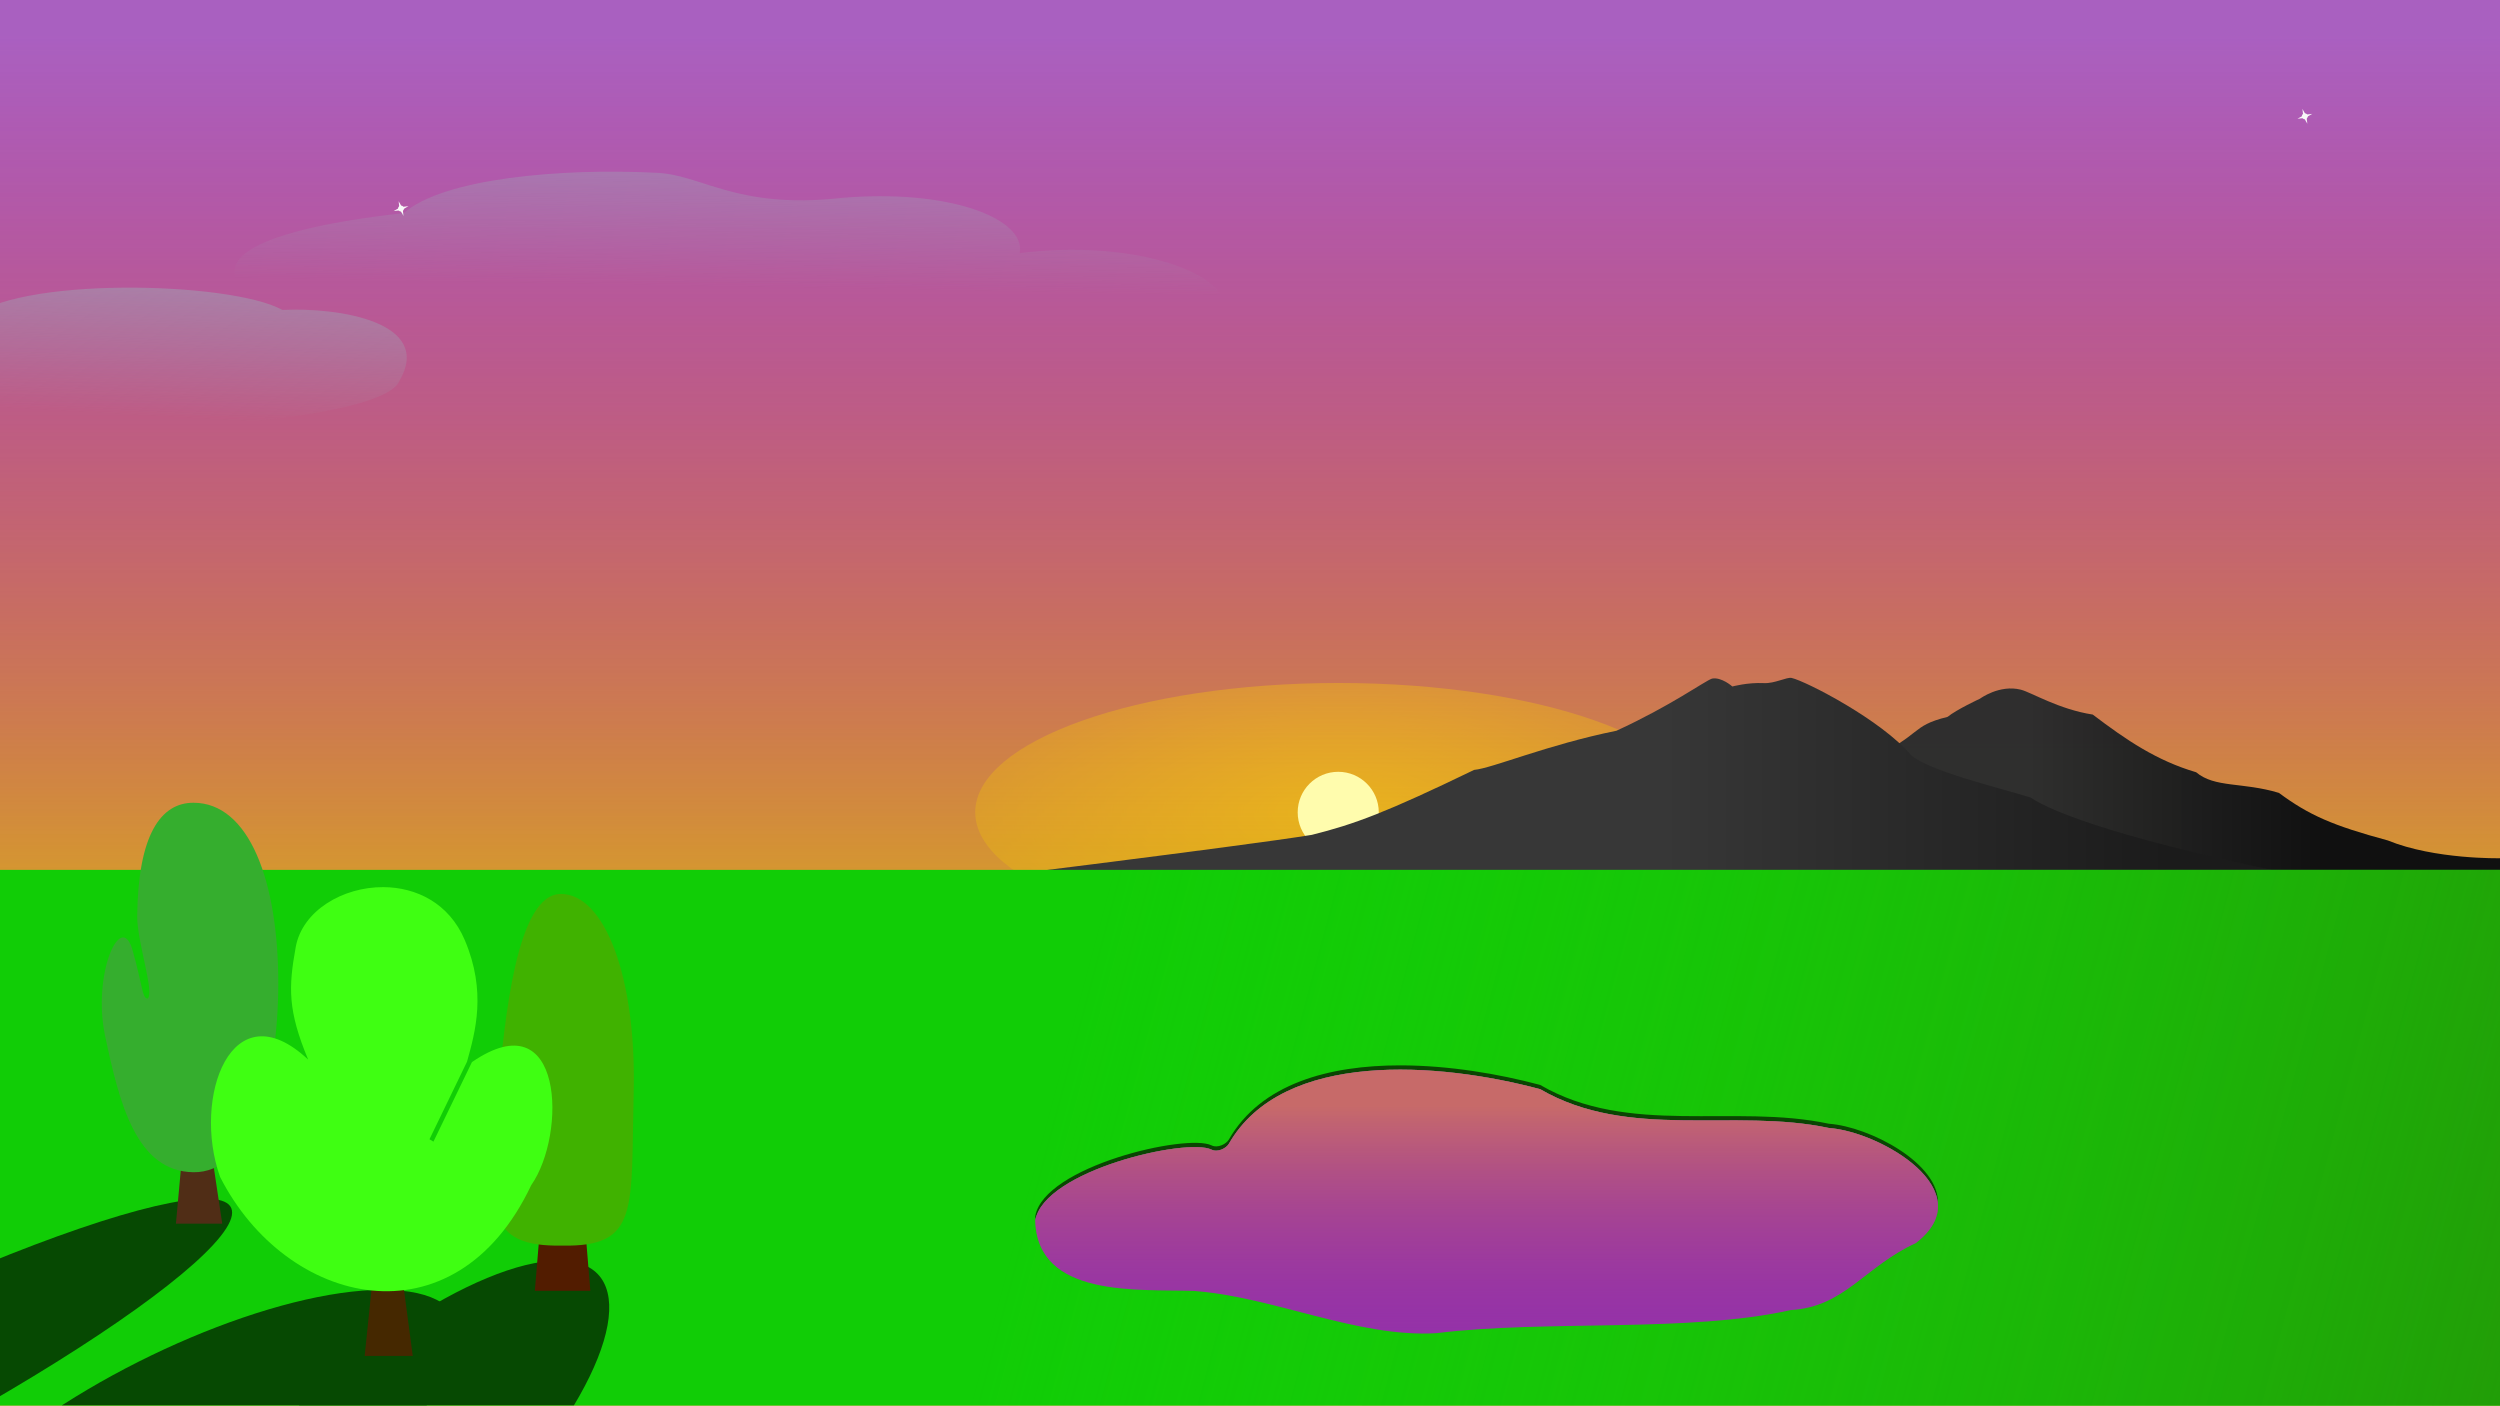 <?xml version="1.0" encoding="UTF-8" standalone="no"?>
<!-- Created with Inkscape (http://www.inkscape.org/) -->

<svg
     xmlns:dc="http://purl.org/dc/elements/1.1/"
     xmlns:cc="http://creativecommons.org/ns#"
     xmlns:rdf="http://www.w3.org/1999/02/22-rdf-syntax-ns#"
     xmlns:svg="http://www.w3.org/2000/svg"
     xmlns="http://www.w3.org/2000/svg"
     xmlns:xlink="http://www.w3.org/1999/xlink"
     xmlns:sodipodi="http://sodipodi.sourceforge.net/DTD/sodipodi-0.dtd"
     xmlns:inkscape="http://www.inkscape.org/namespaces/inkscape"
     width="1366px"
     height="768px"
     viewBox="0 0 1366 768"
     version="1.1"
     id="SVGRoot"
     inkscape:version="0.92.2 2405546, 2018-03-11"
     sodipodi:docname="3-6AM.svg">
    <sodipodi:namedview
         id="base"
         pagecolor="#ffffff"
         bordercolor="#666666"
         borderopacity="1.0"
         inkscape:pageopacity="0.0"
         inkscape:pageshadow="2"
         inkscape:zoom="0.70710678"
         inkscape:cx="552.84565"
         inkscape:cy="149.79787"
         inkscape:document-units="px"
         inkscape:current-layer="layer1"
         showgrid="false"
         inkscape:window-width="1366"
         inkscape:window-height="704"
         inkscape:window-x="0"
         inkscape:window-y="30"
         inkscape:window-maximized="1"
         inkscape:snap-global="false" />
    <defs
         id="defs4631">
        <linearGradient
             inkscape:collect="always"
             id="linearGradient904">
            <stop
                 style="stop-color:#fff94b;stop-opacity:1;"
                 offset="0"
                 id="stop900" />
            <stop
                 style="stop-color:#ffff1d;stop-opacity:0"
                 offset="1"
                 id="stop902" />
        </linearGradient>
        <linearGradient
             inkscape:collect="always"
             id="linearGradient1238">
            <stop
                 style="stop-color:#c76a69;stop-opacity:1"
                 offset="0"
                 id="stop1234" />
            <stop
                 style="stop-color:#9830a5;stop-opacity:0;"
                 offset="1"
                 id="stop1236" />
        </linearGradient>
        <linearGradient
             inkscape:collect="always"
             id="linearGradient1114">
            <stop
                 style="stop-color:#229c07;stop-opacity:1"
                 offset="0"
                 id="stop1110" />
            <stop
                 style="stop-color:#1dce09;stop-opacity:0"
                 offset="1"
                 id="stop1112" />
        </linearGradient>
        <linearGradient
             inkscape:collect="always"
             id="linearGradient1380">
            <stop
                 style="stop-color:#e0ca04;stop-opacity:1"
                 offset="0"
                 id="stop1376" />
            <stop
                 style="stop-color:#e11227;stop-opacity:0.01"
                 offset="1"
                 id="stop1378" />
        </linearGradient>
        <linearGradient
             inkscape:collect="always"
             id="linearGradient1372">
            <stop
                 style="stop-color:#101010;stop-opacity:1;"
                 offset="0"
                 id="stop1368" />
            <stop
                 style="stop-color:#2e2e2e;stop-opacity:0.996"
                 offset="1"
                 id="stop1370" />
        </linearGradient>
        <linearGradient
             inkscape:collect="always"
             id="linearGradient1364">
            <stop
                 style="stop-color:#373737;stop-opacity:1"
                 offset="0"
                 id="stop1360" />
            <stop
                 style="stop-color:#1b1b1b;stop-opacity:1"
                 offset="1"
                 id="stop1362" />
        </linearGradient>
        <linearGradient
             inkscape:collect="always"
             xlink:href="#linearGradient1364"
             id="linearGradient1366"
             x1="908.525"
             y1="445.394"
             x2="1184.249"
             y2="445.394"
             gradientUnits="userSpaceOnUse" />
        <linearGradient
             inkscape:collect="always"
             xlink:href="#linearGradient1372"
             id="linearGradient1374"
             x1="1270.525"
             y1="419.043"
             x2="1109.367"
             y2="419.043"
             gradientUnits="userSpaceOnUse" />
        <linearGradient
             inkscape:collect="always"
             xlink:href="#linearGradient1380"
             id="linearGradient1382"
             x1="725.432"
             y1="596.087"
             x2="725.432"
             y2="18.94"
             gradientUnits="userSpaceOnUse"
             gradientTransform="translate(3.1132813e-5)" />
        <linearGradient
             inkscape:collect="always"
             xlink:href="#linearGradient1114"
             id="linearGradient1116"
             x1="1417.457"
             y1="630.673"
             x2="622.571"
             y2="418"
             gradientUnits="userSpaceOnUse"
             gradientTransform="translate(-2.96e-5)" />
        <linearGradient
             inkscape:collect="always"
             xlink:href="#linearGradient1238"
             id="linearGradient1240"
             x1="841.12"
             y1="604.211"
             x2="841.12"
             y2="744.218"
             gradientUnits="userSpaceOnUse"
             gradientTransform="translate(-1.8e-4,1.5e-4)" />
        <radialGradient
             inkscape:collect="always"
             xlink:href="#linearGradient904"
             id="radialGradient906"
             cx="731.209"
             cy="443.863"
             fx="731.209"
             fy="443.863"
             r="175.926"
             gradientTransform="matrix(1.756,0,0,0.442,-552.795,247.765)"
             gradientUnits="userSpaceOnUse" />
        <filter
             inkscape:collect="always"
             style="color-interpolation-filters:sRGB"
             id="filter996"
             x="-0.146"
             width="1.292"
             y="-0.672"
             height="2.345">
            <feGaussianBlur
                 inkscape:collect="always"
                 stdDeviation="21.415"
                 id="feGaussianBlur998" />
        </filter>
        <linearGradient
             gradientUnits="userSpaceOnUse"
             y2="382.395"
             x2="393.099"
             y1="164.184"
             x1="395.638"
             id="linearGradient836"
             xlink:href="#linearGradient834"
             inkscape:collect="always"
             gradientTransform="matrix(2.45,0,0,2.45,-33.362,-545.868)" />
        <linearGradient
             inkscape:collect="always"
             id="linearGradient834">
            <stop
                 style="stop-color:#9baab5;stop-opacity:1;"
                 offset="0"
                 id="stop830" />
            <stop
                 style="stop-color:#9baab5;stop-opacity:0;"
                 offset="1"
                 id="stop832" />
        </linearGradient>
        <linearGradient
             gradientUnits="userSpaceOnUse"
             y2="200.611"
             x2="1043.007"
             y1="-6.532"
             x1="1046.728"
             id="linearGradient860"
             xlink:href="#linearGradient834"
             inkscape:collect="always"
             gradientTransform="translate(-184.868,-37.754)" />
        <linearGradient
             gradientTransform="translate(-18.449,194.724)"
             gradientUnits="userSpaceOnUse"
             y2="93.714"
             x2="837.143"
             y1="-57.714"
             x1="845.714"
             id="linearGradient852"
             xlink:href="#linearGradient834"
             inkscape:collect="always" />
        <linearGradient
             gradientTransform="translate(684.617,177.239)"
             inkscape:collect="always"
             xlink:href="#linearGradient834"
             id="linearGradient1227"
             gradientUnits="userSpaceOnUse"
             x1="383.667"
             y1="-55.81"
             x2="381.384"
             y2="142.761" />
        <filter
             inkscape:collect="always"
             style="color-interpolation-filters:sRGB"
             id="filter1219"
             x="-0.003"
             width="1.007"
             y="-0.024"
             height="1.048">
            <feGaussianBlur
                 inkscape:collect="always"
                 stdDeviation="0.911"
                 id="feGaussianBlur1221" />
        </filter>
        <filter
             inkscape:collect="always"
             style="color-interpolation-filters:sRGB"
             id="filter1228"
             x="-0.001"
             width="1.003"
             y="-0.007"
             height="1.015">
            <feGaussianBlur
                 inkscape:collect="always"
                 stdDeviation="0.388"
                 id="feGaussianBlur1230" />
        </filter>
        <filter
             inkscape:collect="always"
             style="color-interpolation-filters:sRGB"
             id="filter1244"
             x="-0.001"
             width="1.003"
             y="-0.009"
             height="1.017">
            <feGaussianBlur
                 inkscape:collect="always"
                 stdDeviation="0.282"
                 id="feGaussianBlur1246" />
        </filter>
        <filter
             inkscape:collect="always"
             style="color-interpolation-filters:sRGB"
             id="filter896"
             x="-0.019"
             width="1.038"
             y="-0.037"
             height="1.073">
            <feGaussianBlur
                 inkscape:collect="always"
                 stdDeviation="7.516"
                 id="feGaussianBlur898" />
        </filter>
        <filter
             inkscape:collect="always"
             style="color-interpolation-filters:sRGB"
             id="filter904"
             x="-0.023"
             width="1.046"
             y="-0.039"
             height="1.077">
            <feGaussianBlur
                 inkscape:collect="always"
                 stdDeviation="4.465"
                 id="feGaussianBlur906" />
        </filter>
        <filter
             inkscape:collect="always"
             style="color-interpolation-filters:sRGB"
             id="filter908"
             x="-0.03"
             width="1.061"
             y="-0.033"
             height="1.065">
            <feGaussianBlur
                 inkscape:collect="always"
                 stdDeviation="4.304"
                 id="feGaussianBlur910" />
        </filter>
    </defs>
    <g
         id="layer1"
         inkscape:groupmode="layer"
         inkscape:label="Layer 1">
        <rect
             y="-9.1259767e-07"
             x="5e-07"
             height="768"
             width="1366"
             id="rect987"
             style="opacity:1;vector-effect:none;fill:#a961c2;fill-opacity:1;fill-rule:evenodd;stroke:#000000;stroke-width:0;stroke-linecap:round;stroke-linejoin:miter;stroke-miterlimit:4;stroke-dasharray:none;stroke-dashoffset:0;stroke-opacity:1;paint-order:normal" />
        <ellipse
             cy="443.863"
             cx="731.209"
             id="circle898"
             style="opacity:1;vector-effect:none;fill:url(#radialGradient906);fill-opacity:1;fill-rule:evenodd;stroke:#000000;stroke-width:0;stroke-linecap:round;stroke-linejoin:miter;stroke-miterlimit:4;stroke-dasharray:none;stroke-dashoffset:0;stroke-opacity:1;paint-order:normal;filter:url(#filter996)"
             rx="175.926"
             ry="38.224"
             transform="matrix(1.129,0,0,1.848,-94.048,-376.433)" />
        <rect
             style="opacity:1;vector-effect:none;fill:url(#linearGradient1382);fill-opacity:1;fill-rule:evenodd;stroke:#000000;stroke-width:0;stroke-linecap:round;stroke-linejoin:miter;stroke-miterlimit:4;stroke-dasharray:none;stroke-dashoffset:0;stroke-opacity:1;paint-order:normal"
             id="rect3733"
             width="1366"
             height="768"
             x="0"
             y="0" />
        <path
             sodipodi:nodetypes="cccccscccccccc"
             inkscape:connector-curvature="0"
             id="path5285"
             d="m 854.702,471.867 c 23.326,-5.831 40.489,-12.206 88.612,-35.48 10.026,-0.92 39.74,-13.67 77.786,-21.401 29.851,-13.716 22.218,-18.164 43.067,-23.298 5,-4.062 17.712,-9.937 17.712,-9.937 0,0 10.622,-7.859 22.311,-4.908 5.735,1.448 20.723,10.743 39.294,13.6 18.487,14.042 34.962,25.18 56.481,31.516 10.251,8.643 25.387,5.274 45.248,11.282 16.306,12.092 29.285,17.834 59.478,25.975 25.626,10.481 61.308,9.723 61.308,9.723 v 13.132 l -612.005,12.734 c 0,0 63.922,-16.868 100.708,-22.939 z"
             style="opacity:1;vector-effect:none;fill:url(#linearGradient1374);fill-opacity:1;fill-rule:evenodd;stroke:none;stroke-width:0;stroke-linecap:round;stroke-linejoin:miter;stroke-miterlimit:4;stroke-dasharray:none;stroke-dashoffset:0;stroke-opacity:1;paint-order:normal" />
        <circle
             style="opacity:1;vector-effect:none;fill:#fffcad;fill-opacity:1;fill-rule:evenodd;stroke:#000000;stroke-width:0;stroke-linecap:round;stroke-linejoin:miter;stroke-miterlimit:4;stroke-dasharray:none;stroke-dashoffset:0;stroke-opacity:1;paint-order:normal"
             id="path888"
             cx="731.209"
             cy="443.863"
             r="22.153" />
        <path
             style="opacity:1;vector-effect:none;fill:url(#linearGradient1366);fill-opacity:1;fill-rule:evenodd;stroke:none;stroke-width:0;stroke-linecap:round;stroke-linejoin:miter;stroke-miterlimit:4;stroke-dasharray:none;stroke-dashoffset:0;stroke-opacity:1;paint-order:normal"
             d="m 716.845,456.153 c 23.326,-5.831 40.489,-12.206 88.612,-35.48 10.026,-0.92 39.74,-13.67 77.786,-21.401 29.85,-13.716 48.111,-27.092 52.174,-28.476 5.179,-1.027 11.146,4.303 11.146,4.303 0,0 8.288,-2.278 17.245,-1.847 5.908,0.284 12.394,-3.365 15.124,-2.833 8.13,1.9 49.158,23.063 65.32,42.256 10.251,8.643 45.387,17.059 65.249,23.068 11.582,8.033 52.593,24.216 158.774,45.054 l -762.857,2.857 c 0,0 174.643,-21.429 211.429,-27.5 z"
             id="rect4739"
             inkscape:connector-curvature="0"
             sodipodi:nodetypes="cccccscccccc" />
        <path
             sodipodi:nodetypes="ccccc"
             inkscape:connector-curvature="0"
             id="path1119"
             d="M 2.7804687e-5,475.291 1366,475.287 V 768 H 2.7804687e-5 Z"
             style="opacity:1;vector-effect:none;fill:#11cd06;fill-opacity:1;fill-rule:evenodd;stroke:#000000;stroke-width:0;stroke-linecap:round;stroke-linejoin:miter;stroke-miterlimit:4;stroke-dasharray:none;stroke-dashoffset:0;stroke-opacity:1;paint-order:normal" />
        <path
             style="opacity:1;vector-effect:none;fill:url(#linearGradient1116);fill-opacity:1;fill-rule:evenodd;stroke:#000000;stroke-width:0;stroke-linecap:round;stroke-linejoin:miter;stroke-miterlimit:4;stroke-dasharray:none;stroke-dashoffset:0;stroke-opacity:1;paint-order:normal"
             d="M 4.9999994e-7,475.291 1366,475.287 V 768 H 4.9999994e-7 Z"
             id="rect4542"
             inkscape:connector-curvature="0"
             sodipodi:nodetypes="ccccc" />
        <g
             id="g1110"
             transform="rotate(-18.496,595.611,-3489.266)"
             inkscape:transform-center-x="491.3613"
             inkscape:transform-center-y="584.97264">
            <path
                 sodipodi:type="star"
                 style="opacity:1;vector-effect:none;fill:#f8f8f8;fill-opacity:1;fill-rule:evenodd;stroke:none;stroke-width:0;stroke-linecap:round;stroke-linejoin:miter;stroke-miterlimit:4;stroke-dasharray:none;stroke-dashoffset:0;stroke-opacity:1;paint-order:normal"
                 id="path1106"
                 sodipodi:sides="4"
                 sodipodi:cx="76.785713"
                 sodipodi:cy="64.785713"
                 sodipodi:r1="29.069323"
                 sodipodi:r2="7.0110359"
                 sodipodi:arg1="0.52359878"
                 sodipodi:arg2="1.3089969"
                 inkscape:flatsided="false"
                 inkscape:rounded="0"
                 inkscape:randomized="0"
                 d="M 101.96,79.32 78.6,71.558 62.251,89.96 70.014,66.6 51.611,50.251 74.971,58.014 91.32,39.611 83.558,62.971 Z"
                 inkscape:transform-center-y="-0.91969542"
                 transform="matrix(0.127,-0.073,0.073,0.127,83.523,87.992)"
                 inkscape:transform-center-x="0.53098709" />
            <circle
                 style="opacity:1;vector-effect:none;fill:#f8f8f8;fill-opacity:1;fill-rule:evenodd;stroke:none;stroke-width:0;stroke-linecap:round;stroke-linejoin:miter;stroke-miterlimit:4;stroke-dasharray:none;stroke-dashoffset:0;stroke-opacity:1;paint-order:normal"
                 id="circle1108"
                 cx="97.973"
                 cy="90.581"
                 r="1.592" />
        </g>
        <path
             sodipodi:nodetypes="ccccccccsc"
             inkscape:connector-curvature="0"
             id="path1210"
             d="m 661.94,628.138 c -13.419,-6.578 -91.491,11.39 -96.276,38.675 1.079,42.407 56.08,37.527 86.507,38.517 43.774,3.183 89.465,25.688 132.745,23.098 59.773,-7.387 137.486,-0.077 193.577,-12.624 29.465,-1.701 40.367,-23.807 68.253,-36.572 36.857,-28.265 -19.169,-60.893 -47.404,-62.896 -52.058,-11.105 -109.279,6.968 -157.792,-21.212 -55.131,-14.746 -140.583,-21.601 -170.084,29.813 -1.378,2.401 -6.03,4.938 -9.527,3.199 z"
             style="fill:#000000;fill-opacity:0;stroke:none;stroke-width:1px;stroke-linecap:butt;stroke-linejoin:miter;stroke-opacity:1" />
        <path
             inkscape:connector-curvature="0"
             style="fill:#0b4503;fill-opacity:1;stroke:none;stroke-width:1px;stroke-linecap:butt;stroke-linejoin:miter;stroke-opacity:1"
             d="m 765.133,582.114 c -38.908,-0.012 -76.15,9.973 -93.666,40.5 -1.378,2.401 -6.03,4.938 -9.527,3.199 -13.419,-6.578 -91.491,11.391 -96.275,38.676 0.017,0.651 0.046,1.291 0.088,1.92 5.482,-27.057 82.835,-44.817 96.188,-38.271 3.497,1.739 8.15,-0.798 9.527,-3.199 29.501,-51.414 114.953,-44.559 170.084,-29.812 48.513,28.18 105.733,10.108 157.791,21.213 21.248,1.507 58.23,20.359 59.525,41.643 1.412,-22.218 -37.506,-42.407 -59.525,-43.969 -52.058,-11.105 -109.278,6.969 -157.791,-21.211 -22.397,-5.991 -49.797,-10.679 -76.418,-10.688 z"
             id="path1180" />
        <path
             style="fill:#9331a9;fill-opacity:1;stroke:none;stroke-width:1px;stroke-linecap:butt;stroke-linejoin:miter;stroke-opacity:1"
             d="m 661.94,628.138 c -13.419,-6.578 -91.491,11.39 -96.276,38.675 1.079,42.407 56.08,37.527 86.507,38.517 43.774,3.183 89.465,25.688 132.745,23.098 59.773,-7.387 137.486,-0.077 193.577,-12.624 29.465,-1.701 40.367,-23.807 68.253,-36.572 36.857,-28.265 -19.169,-60.893 -47.404,-62.896 -52.058,-11.105 -109.279,6.968 -157.792,-21.212 -55.131,-14.746 -140.583,-21.601 -170.084,29.813 -1.378,2.401 -6.03,4.938 -9.527,3.199 z"
             id="path1074"
             inkscape:connector-curvature="0"
             sodipodi:nodetypes="ccccccccsc" />
        <path
             sodipodi:nodetypes="ccccccccsc"
             inkscape:connector-curvature="0"
             id="path1232"
             d="m 661.94,628.138 c -13.419,-6.578 -91.491,11.39 -96.276,38.675 1.079,42.407 56.08,37.527 86.507,38.517 43.774,3.183 89.465,25.688 132.745,23.098 59.773,-7.387 137.486,-0.077 193.577,-12.624 29.465,-1.701 40.367,-23.807 68.253,-36.572 36.857,-28.265 -19.169,-60.893 -47.404,-62.896 -52.058,-11.105 -109.279,6.968 -157.792,-21.212 -55.131,-14.746 -140.583,-21.601 -170.084,29.813 -1.378,2.401 -6.03,4.938 -9.527,3.199 z"
             style="fill:url(#linearGradient1240);fill-opacity:1;stroke:none;stroke-width:1px;stroke-linecap:butt;stroke-linejoin:miter;stroke-opacity:1" />
        <g
             inkscape:transform-center-y="643.43686"
             inkscape:transform-center-x="932.37818"
             transform="rotate(-18.496,230.34,-269.709)"
             id="g1064">
            <path
                 inkscape:transform-center-x="0.53098709"
                 transform="matrix(0.127,-0.073,0.073,0.127,83.523,87.992)"
                 inkscape:transform-center-y="-0.91969542"
                 d="M 101.96,79.32 78.6,71.558 62.251,89.96 70.014,66.6 51.611,50.251 74.971,58.014 91.32,39.611 83.558,62.971 Z"
                 inkscape:randomized="0"
                 inkscape:rounded="0"
                 inkscape:flatsided="false"
                 sodipodi:arg2="1.3089969"
                 sodipodi:arg1="0.52359878"
                 sodipodi:r2="7.0110359"
                 sodipodi:r1="29.069323"
                 sodipodi:cy="64.785713"
                 sodipodi:cx="76.785713"
                 sodipodi:sides="4"
                 id="path1060"
                 style="opacity:1;vector-effect:none;fill:#f8f8f8;fill-opacity:1;fill-rule:evenodd;stroke:none;stroke-width:0;stroke-linecap:round;stroke-linejoin:miter;stroke-miterlimit:4;stroke-dasharray:none;stroke-dashoffset:0;stroke-opacity:1;paint-order:normal"
                 sodipodi:type="star" />
            <circle
                 r="1.592"
                 cy="90.581"
                 cx="97.973"
                 id="circle1062"
                 style="opacity:1;vector-effect:none;fill:#f8f8f8;fill-opacity:1;fill-rule:evenodd;stroke:none;stroke-width:0;stroke-linecap:round;stroke-linejoin:miter;stroke-miterlimit:4;stroke-dasharray:none;stroke-dashoffset:0;stroke-opacity:1;paint-order:normal" />
        </g>
        <ellipse
             transform="matrix(1,0,-0.645,0.764,0,0)"
             ry="158.385"
             rx="80"
             cy="1059.961"
             cx="886.81"
             id="ellipse905"
             style="opacity:1;vector-effect:none;fill:#064902;fill-opacity:1;fill-rule:evenodd;stroke:none;stroke-width:1.144px;stroke-linecap:butt;stroke-linejoin:miter;stroke-miterlimit:4;stroke-dasharray:none;stroke-dashoffset:0;stroke-opacity:1;paint-order:normal;filter:url(#filter908)" />
        <g
             id="g1469-3"
             transform="matrix(0.536,0,0,0.536,-656.077,447.406)"
             style="stroke-width:1.867">
            <path
                 sodipodi:nodetypes="ccccc"
                 inkscape:connector-curvature="0"
                 id="path1465-6"
                 d="m 1780.357,346.808 34.345,-1.01 11.112,135.36 h -56.569 z"
                 style="opacity:1;vector-effect:none;fill:#521c00;fill-opacity:1;fill-rule:evenodd;stroke:none;stroke-width:0;stroke-linecap:round;stroke-linejoin:miter;stroke-miterlimit:4;stroke-dasharray:none;stroke-dashoffset:0;stroke-opacity:1;paint-order:normal" />
            <path
                 sodipodi:nodetypes="scscs"
                 inkscape:connector-curvature="0"
                 id="path1467-7"
                 d="m 1870,278.336 c -2.961,120.35 6.125,158.05 -72.857,156.741 -77.829,1.186 -76.639,-34.334 -65.714,-153.884 7.143,-78.162 19.314,-204.622 64.286,-204.622 44.972,-3.8e-5 77.143,85.633 74.286,201.764 z"
                 style="opacity:1;vector-effect:none;fill:#40b200;fill-opacity:1;fill-rule:evenodd;stroke:none;stroke-width:0;stroke-linecap:round;stroke-linejoin:miter;stroke-miterlimit:4;stroke-dasharray:none;stroke-dashoffset:0;stroke-opacity:1;paint-order:normal" />
        </g>
        <ellipse
             style="opacity:1;vector-effect:none;fill:#064902;fill-opacity:1;fill-rule:evenodd;stroke:none;stroke-width:1.249px;stroke-linecap:butt;stroke-linejoin:miter;stroke-miterlimit:4;stroke-dasharray:none;stroke-dashoffset:0;stroke-opacity:1;paint-order:normal;filter:url(#filter904)"
             id="path889"
             cx="1053.51"
             cy="1238.521"
             rx="104.151"
             ry="139.071"
             transform="matrix(1,0,-0.768,0.641,0,0)" />
        <ellipse
             style="opacity:1;vector-effect:none;fill:#064902;fill-opacity:1;fill-rule:evenodd;stroke:none;stroke-width:1.429px;stroke-linecap:butt;stroke-linejoin:miter;stroke-miterlimit:4;stroke-dasharray:none;stroke-dashoffset:0;stroke-opacity:1;paint-order:normal;filter:url(#filter896)"
             id="path81"
             cx="1278.085"
             cy="1583.742"
             rx="80"
             ry="247.004"
             transform="matrix(1,0,-0.872,0.49,0,0)" />
        <g
             id="g2219-5"
             transform="matrix(-1,0,0,1,344.549,-21.1)">
            <path
                 sodipodi:nodetypes="ccccc"
                 inkscape:connector-curvature="0"
                 id="rect2188-3"
                 d="m 231.551,633.488 12.372,6.748 4.499,49.488 h -25.306 z"
                 style="opacity:1;vector-effect:none;fill:#502d16;fill-opacity:1;fill-rule:evenodd;stroke:none;stroke-width:0;stroke-linecap:round;stroke-linejoin:miter;stroke-miterlimit:4;stroke-dasharray:none;stroke-dashoffset:0;stroke-opacity:1;paint-order:normal" />
            <path
                 sodipodi:nodetypes="sssssscs"
                 inkscape:connector-curvature="0"
                 id="path2191-5"
                 d="m 272.103,540.382 c 6.36,-22.559 22.14,13.139 15.018,46.74 -7.718,36.416 -16.92,74.087 -48.259,74.485 -30.435,0.386 -46.363,-47.58 -46.363,-103.33 0,-55.75 15.926,-98.558 46.363,-98.558 17.836,0 30.247,17.432 30.718,61.99 0.145,13.737 -9.783,42.403 -5.616,45.066 3.045,-0.667 2.374,-5.947 8.139,-26.392 z"
                 style="opacity:1;vector-effect:none;fill:#35ae2e;fill-opacity:1;fill-rule:evenodd;stroke:none;stroke-width:0;stroke-linecap:round;stroke-linejoin:miter;stroke-miterlimit:4;stroke-dasharray:none;stroke-dashoffset:0;stroke-opacity:1;paint-order:normal" />
        </g>
        <g
             id="g2186-6"
             transform="matrix(0.271,0,0,0.271,-190.204,498.369)"
             style="stroke-width:3.693">
            <path
                 sodipodi:nodetypes="ccccc"
                 inkscape:connector-curvature="0"
                 id="rect1594-2"
                 d="m 1459.344,678.739 44.447,-12.122 30.305,228.294 h -96.975 z"
                 style="opacity:1;vector-effect:none;fill:#452800;fill-opacity:1;fill-rule:evenodd;stroke:none;stroke-width:0;stroke-linecap:round;stroke-linejoin:miter;stroke-miterlimit:4;stroke-dasharray:none;stroke-dashoffset:0;stroke-opacity:1;paint-order:normal" />
            <path
                 inkscape:connector-curvature="0"
                 id="path2143-9"
                 d="m 1475.082,-50.337 c -82.178,-0.509 -163.777,47.521 -177.039,121.176 -14.726,81.781 -15.859,127.977 25.178,226.609 -154.299,-144.735 -234.534,76.302 -177.726,236.291 132.985,262.032 473.052,343.552 627.486,16.762 71.865,-102.384 65.861,-375.454 -119.545,-248.074 l -77.66,160.424 -7.959,-4.887 75.659,-156.291 c 16.72,-59.981 39.73,-140.762 -4.409,-245.076 -31.664,-74.832 -98.011,-106.525 -163.985,-106.934 z"
                 style="fill:#3fff12;fill-opacity:1;stroke:#000000;stroke-width:0;stroke-linecap:butt;stroke-linejoin:miter;stroke-miterlimit:4;stroke-dasharray:none;stroke-opacity:1" />
        </g>
        <g
             id="g1195"
             transform="translate(-698.622)">
            <g
                 style="stroke-width:2.327"
                 transform="matrix(0.43,0,0,0.43,-37.837,208.302)"
                 id="layer1-1"
                 inkscape:label="Layer 1">
                <path
                     style="fill:url(#linearGradient836);fill-opacity:1;stroke:none;stroke-width:2.327px;stroke-linecap:butt;stroke-linejoin:miter;stroke-opacity:1"
                     d="m 118.526,361.184 c 12.836,20.047 540.22,33.365 811.362,29.968 103.771,7.35 207.658,-5.417 311.443,-6.189 150.74,-8.481 450.333,-0.331 451.687,-36.795 -26.204,-80.077 -361.345,-59.632 -451.931,-58.987 -41.3,-77.051 -148.165,-100.291 -237.569,-100.507 -111.854,-5.675 -266.825,10.894 -361.071,63.051 -82.017,-8.859 -142.887,-16.722 -222.395,4.79 -102.24,3.402 -175.525,-3.892 -250.436,55.295 -37.549,-4.735 -58.736,18.375 -51.09,49.373 z"
                     id="path4560"
                     inkscape:connector-curvature="0"
                     sodipodi:nodetypes="cccccccccc" />
            </g>
            <path
                 transform="matrix(0.6,0,0,0.803,-323.402,-138.194)"
                 style="fill:url(#linearGradient1227);fill-opacity:1;stroke:none;stroke-width:1.441px;stroke-linecap:butt;stroke-linejoin:miter;stroke-opacity:1;filter:url(#filter1219)"
                 d="m 739.594,300.428 c 10.052,38.868 402.4,29.908 402.4,29.908 71.254,0.117 237.258,-17.662 233.959,-35.219 -10.591,-32.679 -90.554,-23.325 -182.656,-24.073 -34.215,-23.363 -89.089,-30.322 -125.223,-30.41 -45.208,-2.316 -91.779,4.951 -116.728,15.124 -128.356,5.429 -225.568,13.378 -211.752,44.67 z"
                 id="path4565"
                 inkscape:connector-curvature="0"
                 sodipodi:nodetypes="ccccccc" />
            <g
                 style="stroke-width:3.263"
                 transform="matrix(0.313,0,0,0.3,387.525,104.021)"
                 id="layer1-3"
                 inkscape:label="Layer 1">
                <path
                     style="fill:url(#linearGradient852);fill-opacity:1;stroke:none;stroke-width:0.997px;stroke-linecap:butt;stroke-linejoin:miter;stroke-opacity:1;filter:url(#filter1244)"
                     d="m 578.802,278.529 c -4.975,28.637 225.209,22.332 225.209,22.332 152.348,5.167 245.991,-8.439 253.205,-25.623 18.95,-32.679 -32.893,-40.751 -63.1,-39.225 -27.795,-15.787 -145.235,-18.705 -169.664,5.45 -15.351,-22.47 -89.797,-18.147 -125.336,-10.635 -28.335,5.99 -34.06,13.251 -44.951,22.981 -34.16,-11.491 -77.546,-1.394 -75.363,24.719 z"
                     id="path4567"
                     inkscape:connector-curvature="0"
                     sodipodi:nodetypes="cccccscc"
                     transform="matrix(3.232,0,0,3.312,-1726.089,-563.886)" />
            </g>
            <g
                 style="stroke-width:3.214"
                 transform="matrix(0.317,0,0,0.305,807.392,52.487)"
                 id="layer1-36"
                 inkscape:label="Layer 1">
                <path
                     style="fill:url(#linearGradient860);fill-opacity:1;stroke:none;stroke-width:1.203px;stroke-linecap:butt;stroke-linejoin:miter;stroke-opacity:1;filter:url(#filter1228)"
                     d="m 500.433,152.431 c -0.328,-21.078 55.503,-33.069 110.176,-39.223 25.689,-23.192 102.529,-29.961 163.421,-26.828 29.5,0.691 52.436,24.476 120.3,16.82 70.465,-6.456 121.094,13.661 116.659,36.657 70.155,-9.183 134.921,11.118 134.288,38.452 -3.235,6.933 -19.534,16.282 -46.674,19.596 -151.851,12.948 -375.484,25.072 -511.846,-6.064 -23.465,-2.118 -85.996,-18.333 -86.324,-39.411 z"
                     id="path4571"
                     inkscape:connector-curvature="0"
                     sodipodi:nodetypes="zcccccccz"
                     transform="matrix(2.651,0,0,2.694,-1265.727,-95.308)" />
            </g>
        </g>
    </g>
</svg>
